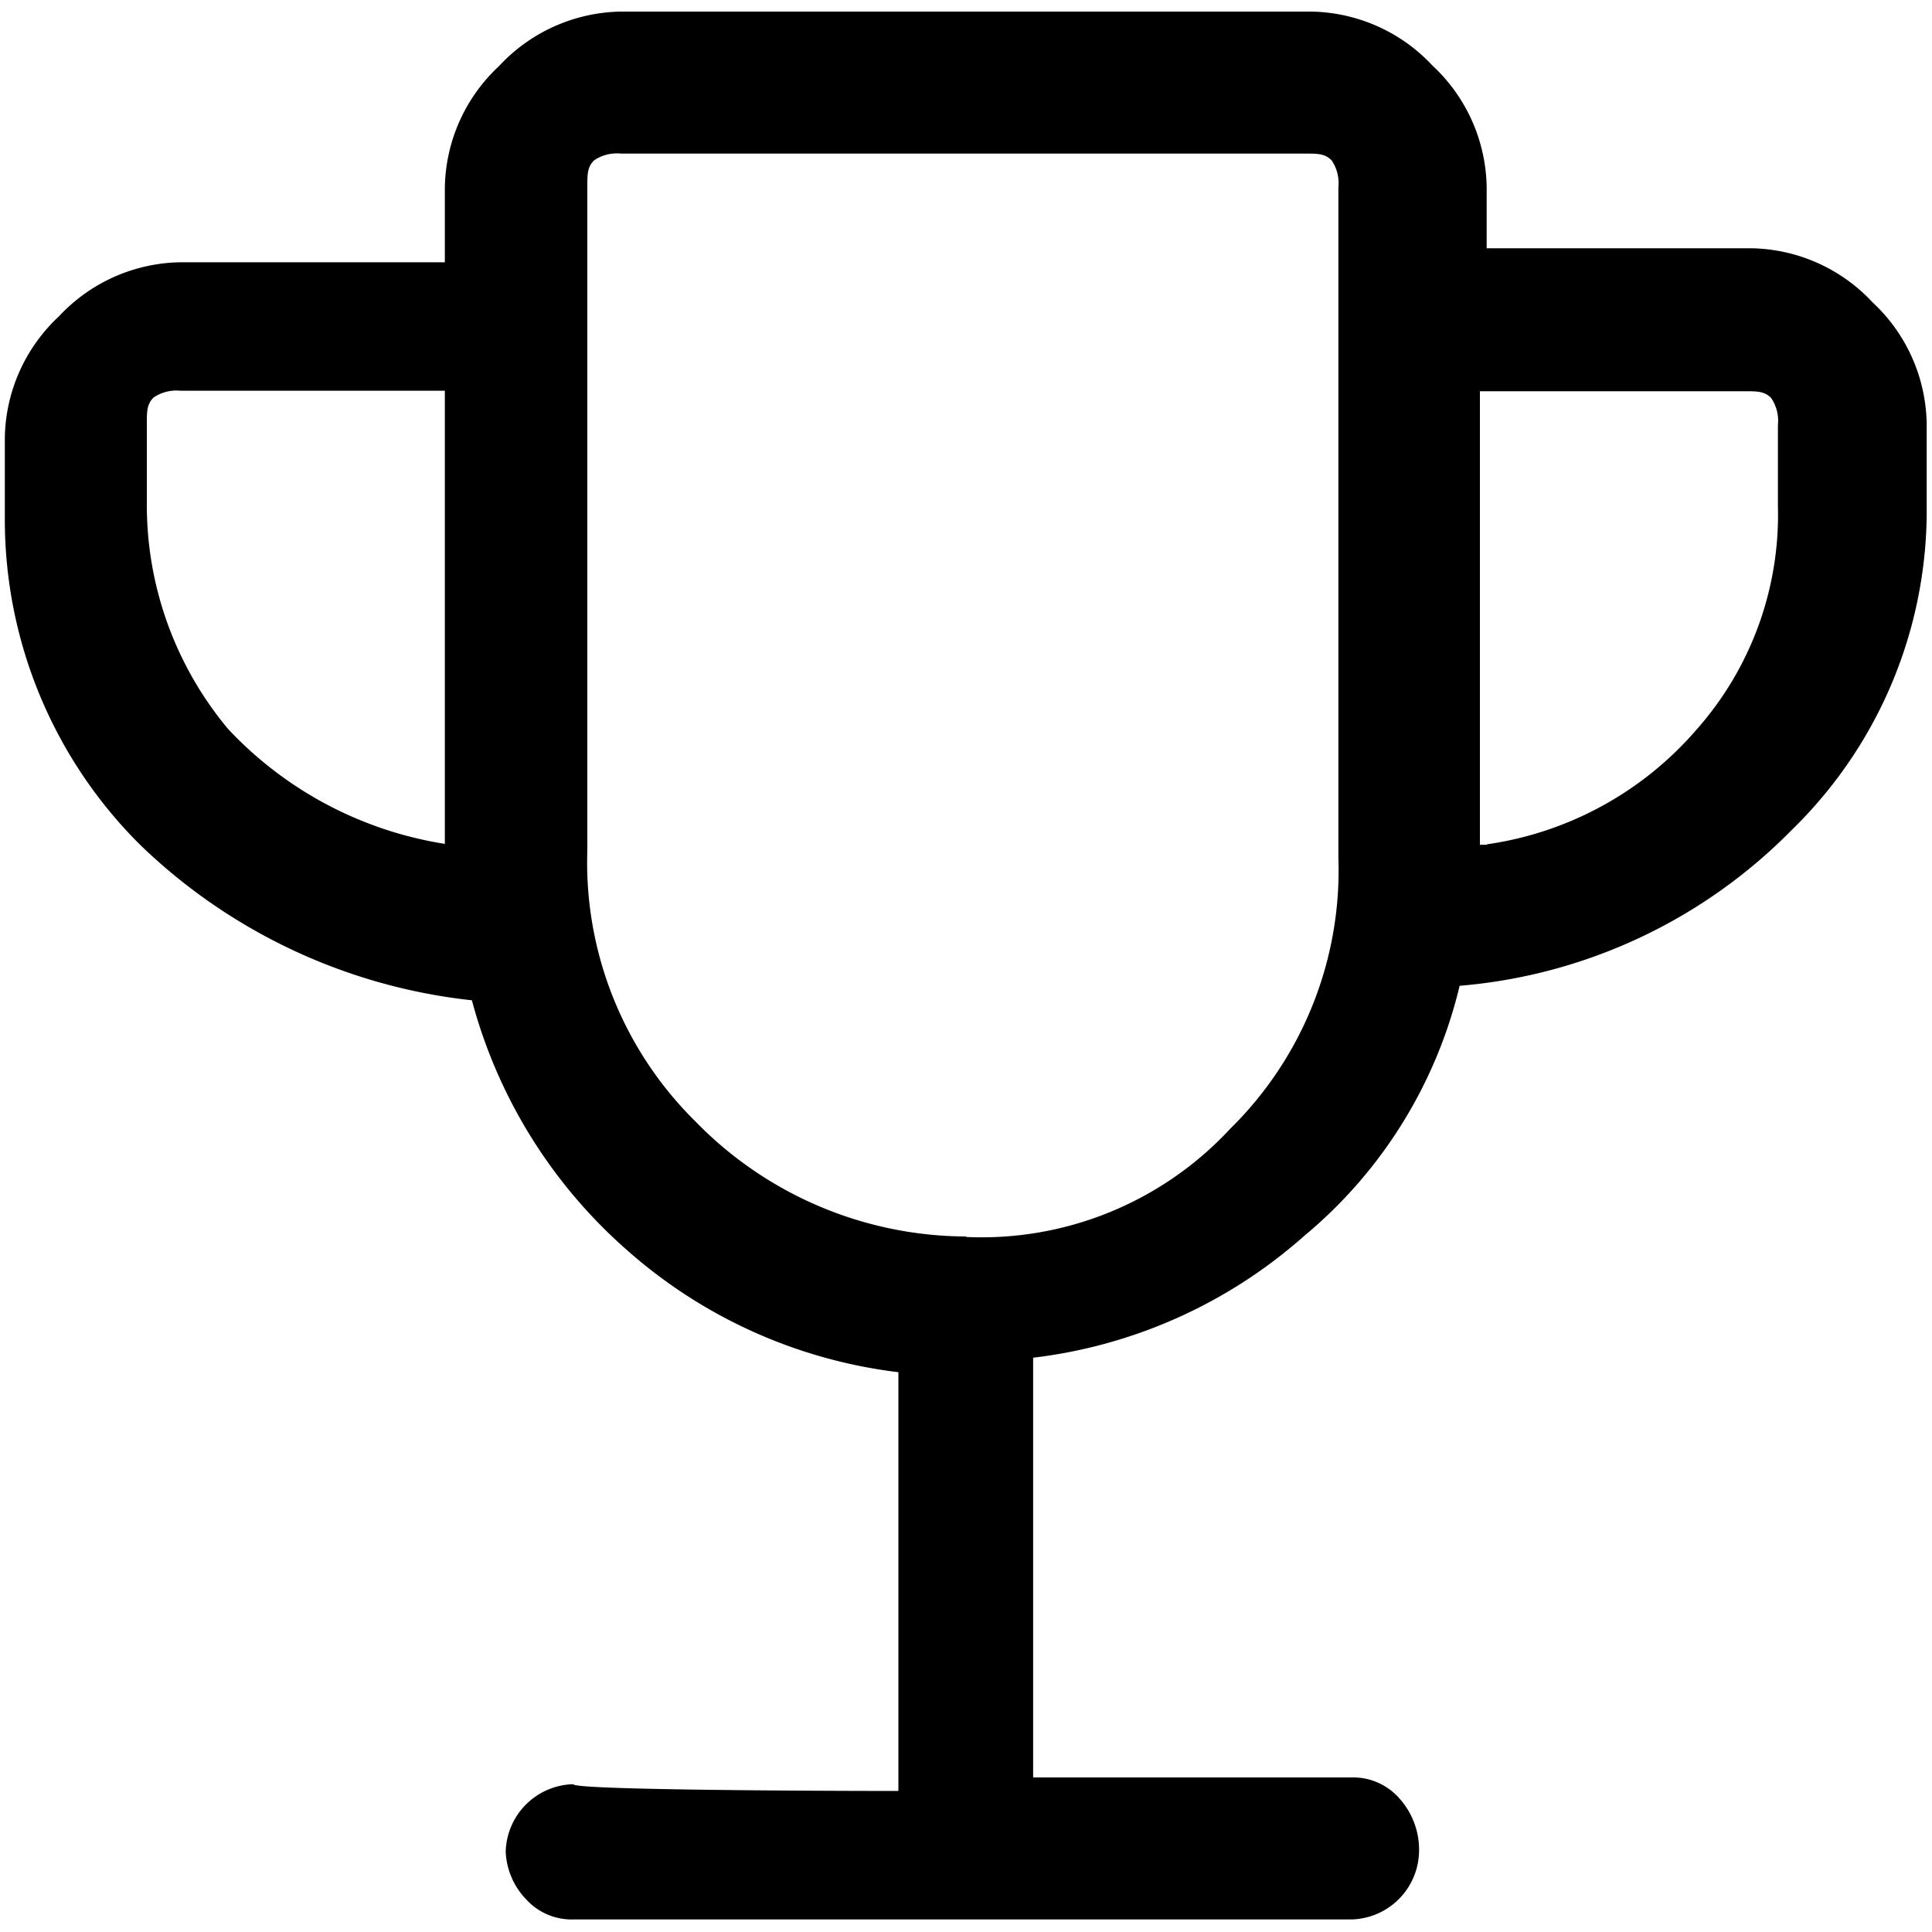 <svg id="trophy" xmlns="http://www.w3.org/2000/svg" width="40" height="40" viewBox="0 0 40 40">
  <rect id="Rectangle_10042" data-name="Rectangle 10042" width="40" height="40" fill="none"/>
  <path id="Path_19682" data-name="Path 19682" d="M18.6,37.1V28.41a10.344,10.344,0,0,1-5.61-2.52,10.471,10.471,0,0,1-3.22-5.18A11.689,11.689,0,0,1,2.9,17.49,9.491,9.491,0,0,1,.1,10.75V9.07A3.506,3.506,0,0,1,1.22,6.55,3.506,3.506,0,0,1,3.74,5.43H9.21V3.89a3.506,3.506,0,0,1,1.12-2.52A3.516,3.516,0,0,1,12.85.24H27.14a3.506,3.506,0,0,1,2.52,1.12,3.506,3.506,0,0,1,1.12,2.52V5.14h5.47a3.506,3.506,0,0,1,2.52,1.12,3.506,3.506,0,0,1,1.12,2.52v1.68a9.234,9.234,0,0,1-2.8,6.73,10.909,10.909,0,0,1-6.87,3.22A9.636,9.636,0,0,1,27,25.59a10.279,10.279,0,0,1-5.61,2.52V36.8h6.59a1.271,1.271,0,0,1,.98.42,1.59,1.59,0,0,1,.42,1.12,1.435,1.435,0,0,1-1.4,1.4H11.87a1.271,1.271,0,0,1-.98-.42,1.512,1.512,0,0,1-.42-.98,1.435,1.435,0,0,1,1.4-1.4c0,.14,6.73.14,6.73.14ZM9.21,17.48V8.09H3.74a.842.842,0,0,0-.56.14c-.14.14-.14.28-.14.56v1.68a7.229,7.229,0,0,0,1.68,4.62A7.815,7.815,0,0,0,9.2,17.47ZM20,25.61a7.017,7.017,0,0,0,5.47-2.24,7.5,7.5,0,0,0,2.24-5.61V3.88a.842.842,0,0,0-.14-.56c-.14-.14-.28-.14-.56-.14H12.86a.842.842,0,0,0-.56.14c-.14.14-.14.28-.14.56V17.61a7.53,7.53,0,0,0,2.24,5.61,7.854,7.854,0,0,0,5.61,2.38Zm10.79-8.13a7.05,7.05,0,0,0,4.34-2.38,6.706,6.706,0,0,0,1.68-4.62V8.8a.842.842,0,0,0-.14-.56c-.14-.14-.28-.14-.56-.14H30.64v9.39h.14Z"/>
</svg>
